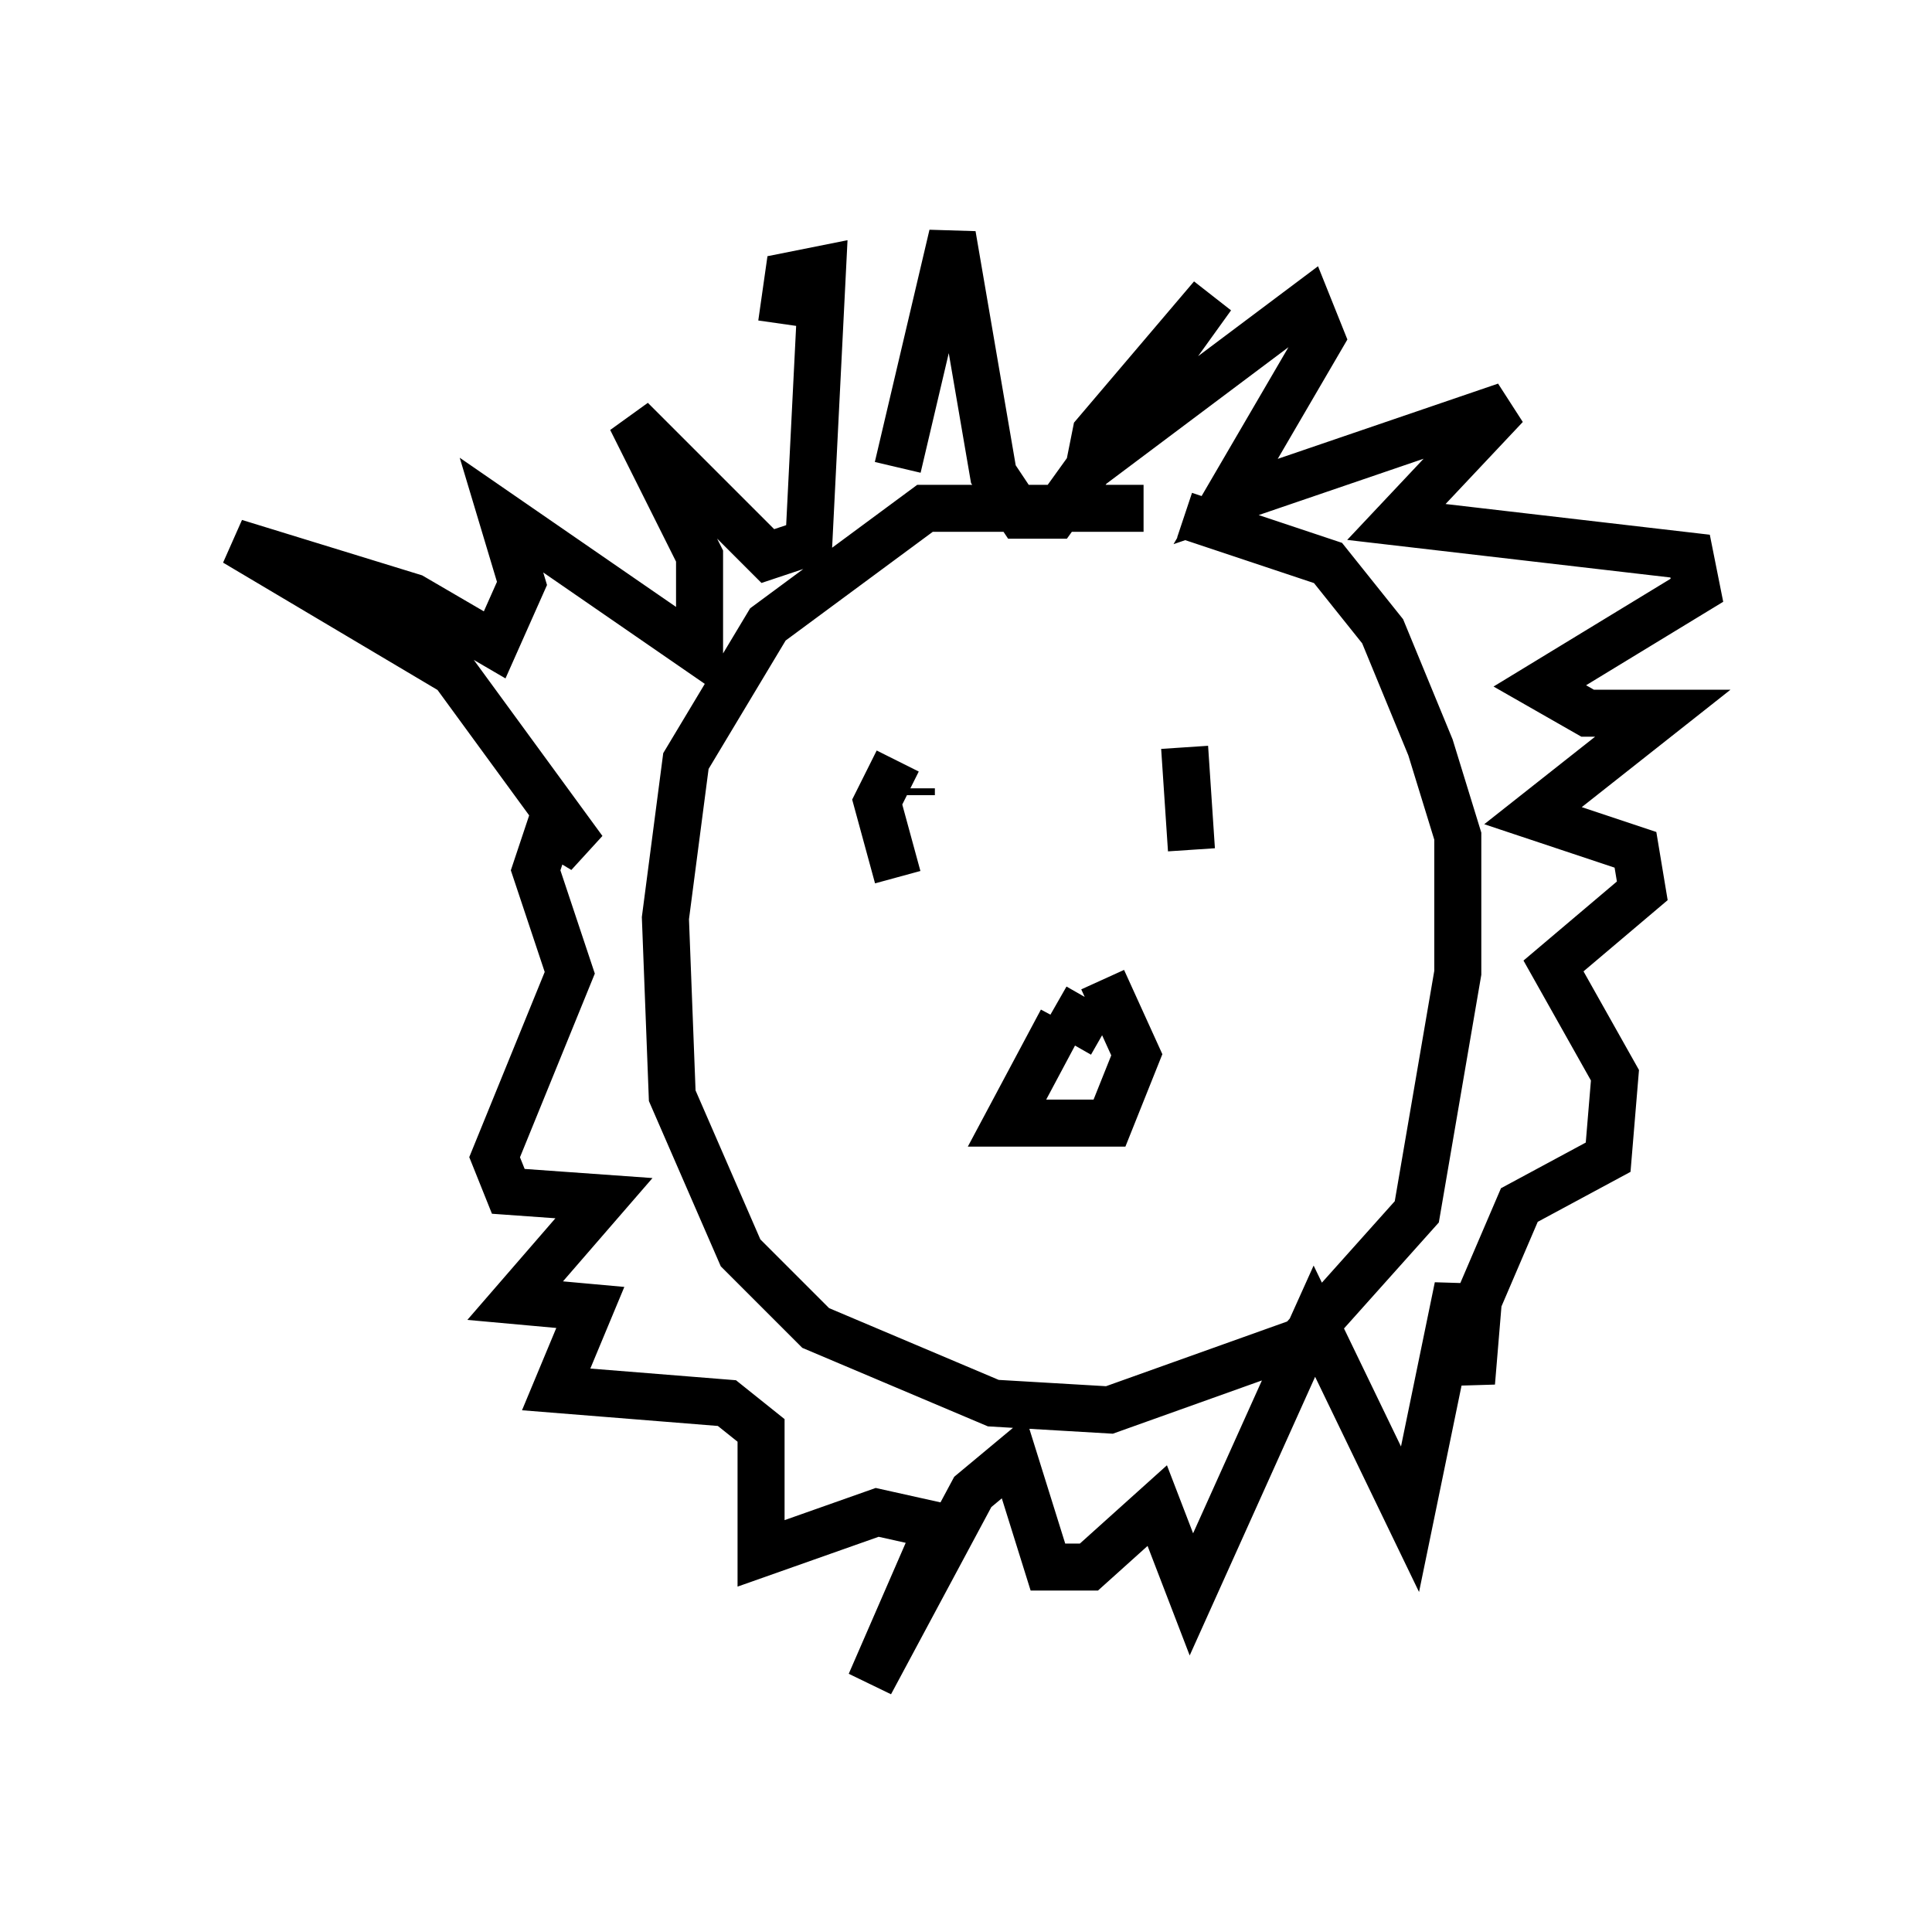 <?xml version="1.0" encoding="utf-8" ?>
<svg baseProfile="full" height="40.793" version="1.1" width="41.084" xmlns="http://www.w3.org/2000/svg" xmlns:ev="http://www.w3.org/2001/xml-events" xmlns:xlink="http://www.w3.org/1999/xlink"><defs /><rect fill="white" height="40.793" width="41.084" x="0" y="0" /><path d="M26.497, 11.972 m-2.179, -1.162 l-4.648, 0.0 -3.341, 2.469 l-1.743, 2.905 -0.436, 3.341 l0.145, 3.777 1.453, 3.341 l1.598, 1.598 3.777, 1.598 l2.469, 0.145 4.067, -1.453 l2.469, -2.76 0.872, -5.084 l0.0, -2.905 -0.581, -1.888 l-1.017, -2.469 -1.162, -1.453 l-3.05, -1.017 m-5.81, 5.81 l0.0, 0.145 m4.939, 0.0 l0.0, 0.0 m0.872, 0.145 l0.0, 0.0 m0.0, -1.162 l0.145, 2.179 m-6.246, -1.888 l-0.436, 0.872 0.436, 1.598 m4.358, 3.341 l-1.017, -0.581 m0.145, 0.291 l-1.162, 2.179 2.179, 0.0 l0.581, -1.453 -0.726, -1.598 m-4.358, -10.894 l1.162, -4.939 0.872, 5.084 l0.581, 0.872 0.726, 0.0 l3.341, -4.648 -2.469, 2.905 l-0.145, 0.726 4.648, -3.486 l0.291, 0.726 -2.034, 3.486 l5.955, -2.034 -2.324, 2.469 l6.246, 0.726 0.145, 0.726 l-3.341, 2.034 1.017, 0.581 l1.598, 0.0 -2.76, 2.179 l2.179, 0.726 0.145, 0.872 l-1.888, 1.598 1.307, 2.324 l-0.145, 1.743 -1.888, 1.017 l-0.872, 2.034 -0.145, 1.743 l-0.291, -2.034 -1.017, 4.939 l-2.034, -4.212 -2.615, 5.81 l-0.726, -1.888 -1.453, 1.307 l-0.872, 0.0 -0.726, -2.324 l-0.872, 0.726 -2.179, 4.067 l1.453, -3.341 -1.307, -0.291 l-2.469, 0.872 0.0, -2.615 l-0.726, -0.581 -3.631, -0.291 l0.726, -1.743 -1.598, -0.145 l1.888, -2.179 -2.034, -0.145 l-0.291, -0.726 1.598, -3.922 l-0.726, -2.179 0.291, -0.872 l0.726, 0.436 -2.76, -3.777 l-4.648, -2.76 3.777, 1.162 l1.743, 1.017 0.581, -1.307 l-0.436, -1.453 4.212, 2.905 l0.0, -2.034 -1.453, -2.905 l2.905, 2.905 0.872, -0.291 l0.291, -5.81 -0.726, 0.145 l-0.145, 1.017 " fill="none" stroke="black" stroke-width="1" /></svg>